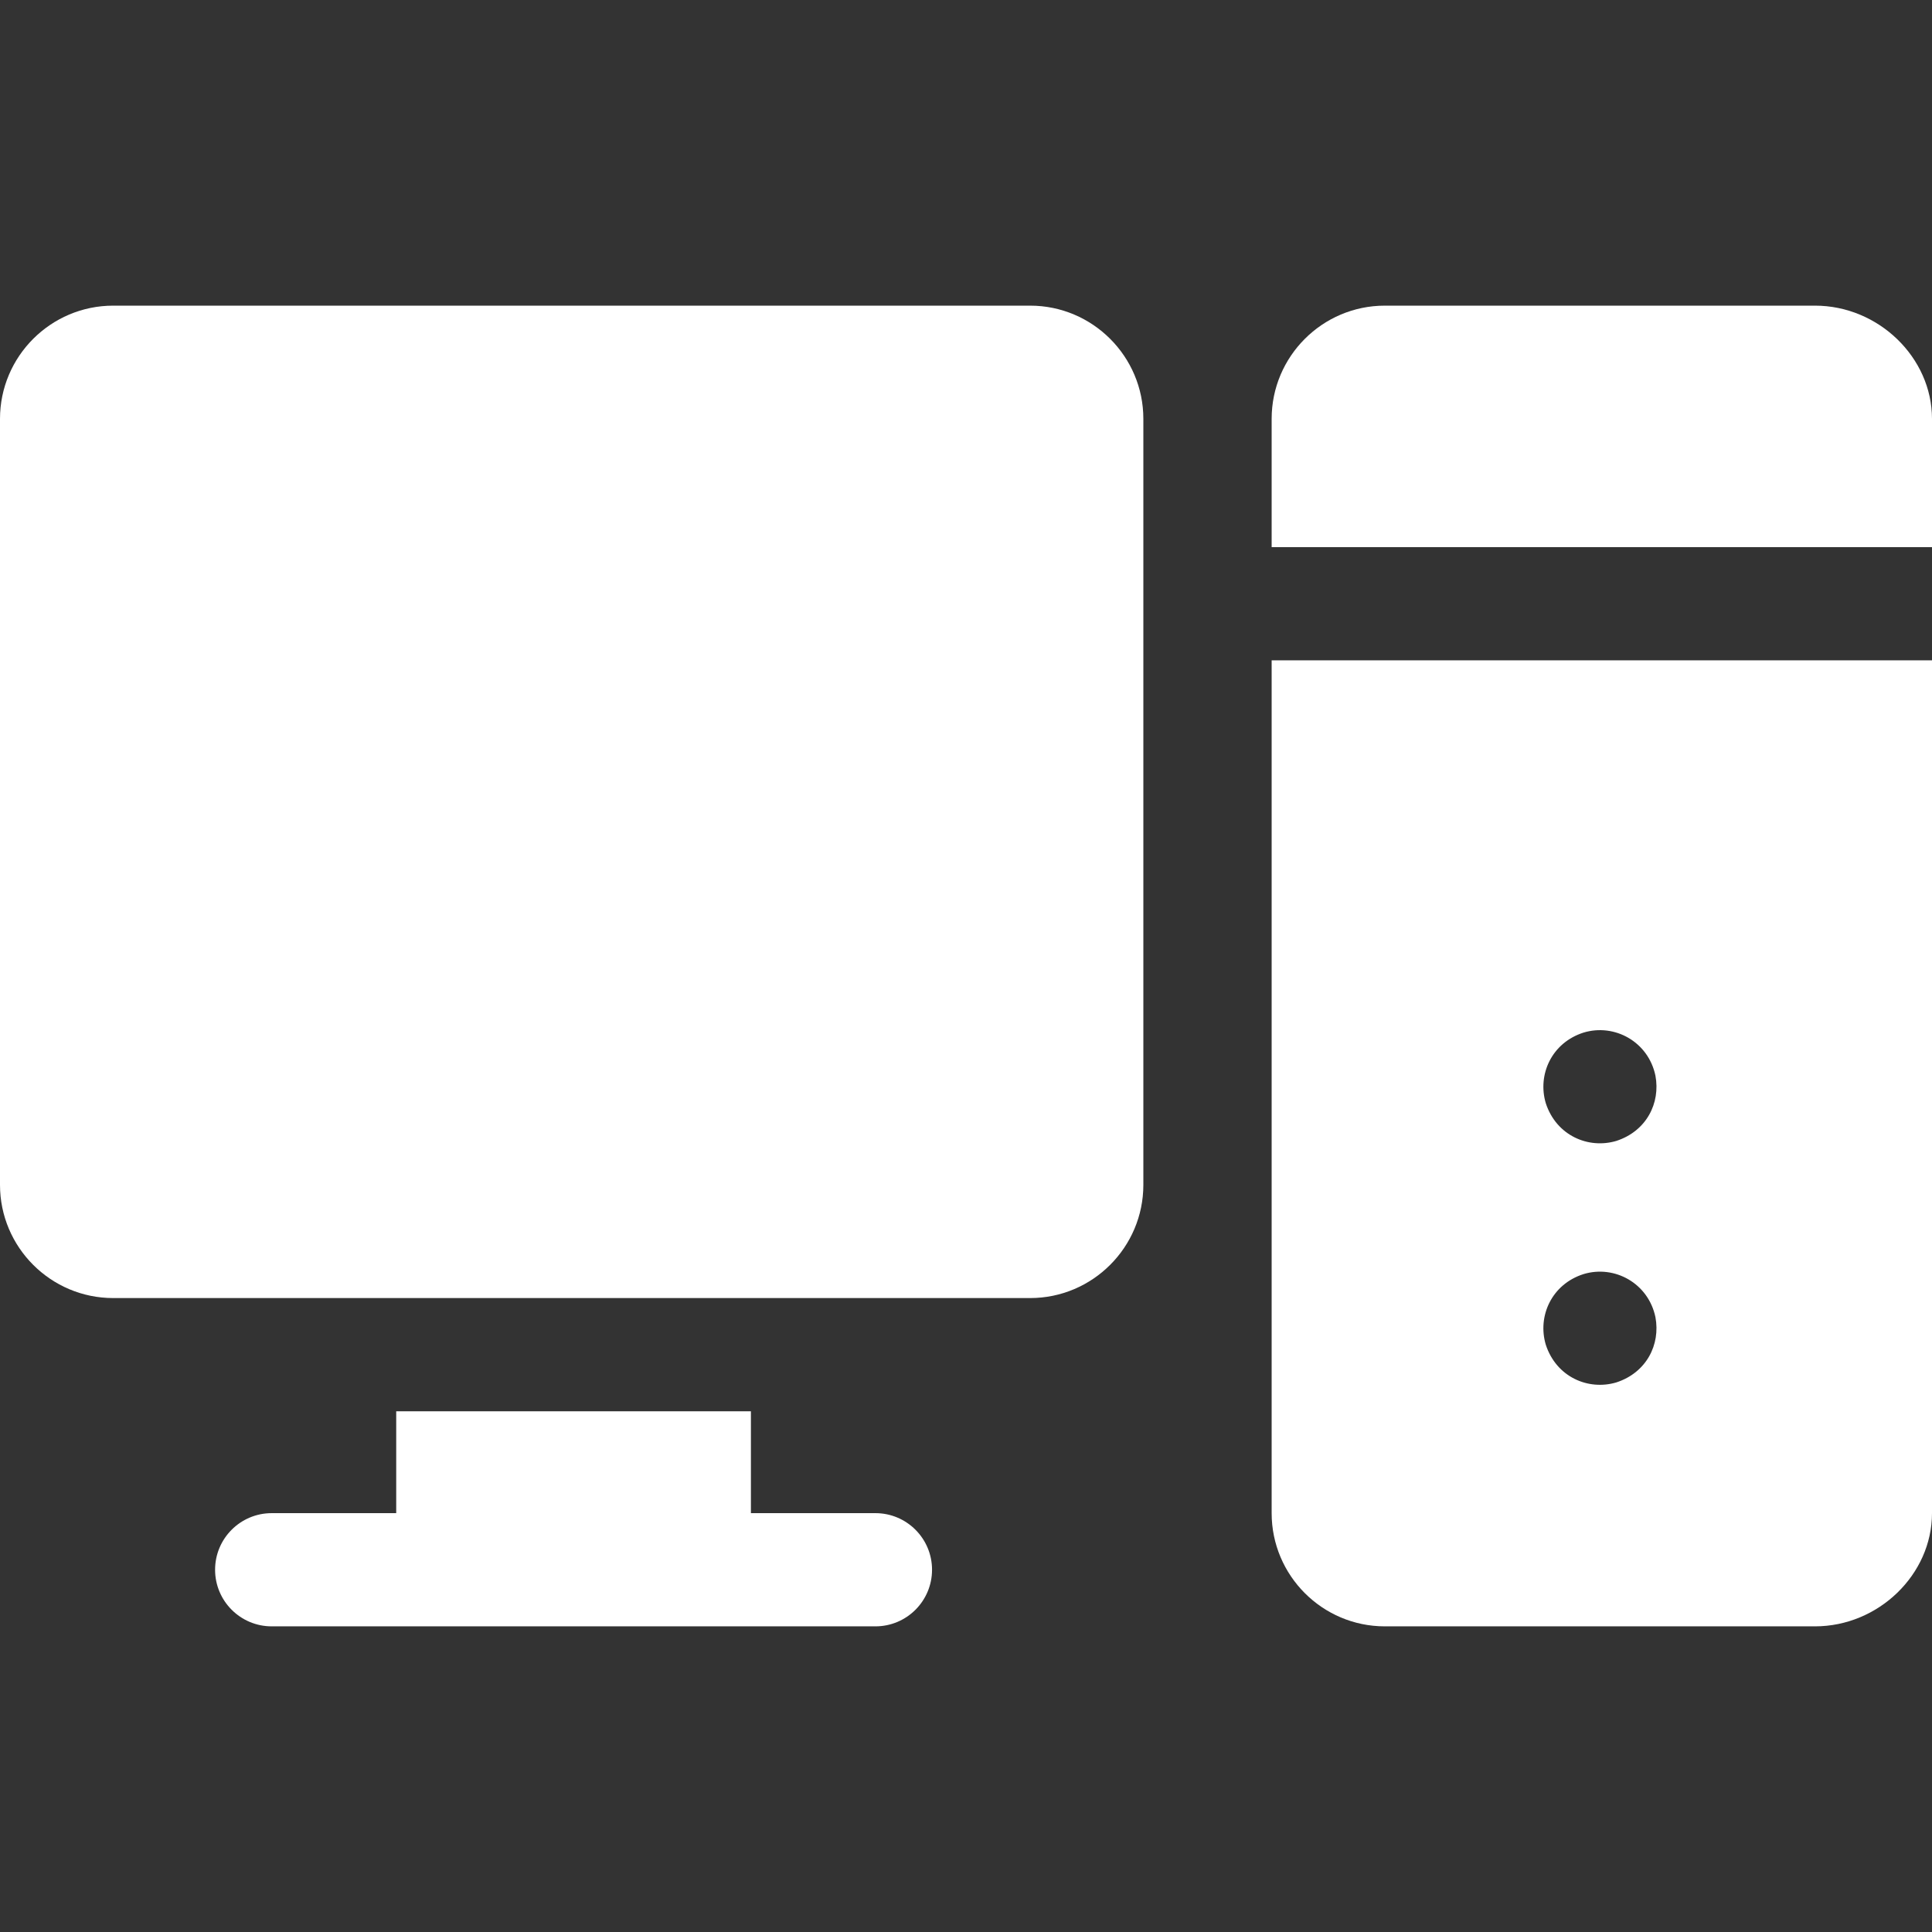 <?xml version="1.0"?>
<svg xmlns="http://www.w3.org/2000/svg" id="Capa_1" enable-background="new 0 0 512 512" height="512px" viewBox="0 0 512 512" width="512px" class="hovered-paths"><rect x="0" y="0" width="512" height="512" fill="#333333" stroke="none"/><g><g><path d="m512 145v-34c0-16.262-14.196-30-31-30h-114c-16.542 0-30 13.458-30 30v34z" data-original="#000000" class="hovered-path active-path" data-old_color="#000000" fill="#FFFFFF"/><path d="m337 175v226c0 16.542 13.458 30 30 30h114c16.804 0 31-13.738 31-30v-226zm91.36 191.35c-7.436 2.216-15.909-1.397-18.71-9.99-2.249-7.541 1.534-16.011 10-18.71 8.201-2.494 17.18 2.403 19.06 11.42 1.357 7.25-2.368 14.679-10.35 17.28zm0-64c-7.43 2.214-15.909-1.396-18.71-9.99-2.249-7.541 1.534-16.011 10-18.71 8.201-2.494 17.18 2.403 19.06 11.42 1.357 7.25-2.368 14.679-10.35 17.28z" data-original="#000000" class="hovered-path active-path" data-old_color="#000000" fill="#FFFFFF"/><path d="m273 81h-243c-16.54 0-30 13.46-30 30v203c0 16.54 13.46 30 30 30h243c16.54 0 30-13.46 30-30v-203c0-16.54-13.46-30-30-30z" data-original="#000000" class="hovered-path active-path" data-old_color="#000000" fill="#FFFFFF"/><path d="m232 401h-33v-27h-94v27h-33c-8.28 0-15 6.72-15 15s6.72 15 15 15h160c8.28 0 15-6.72 15-15s-6.72-15-15-15z" data-original="#000000" class="hovered-path active-path" data-old_color="#000000" fill="#FFFFFF"/></g></g> </svg>
